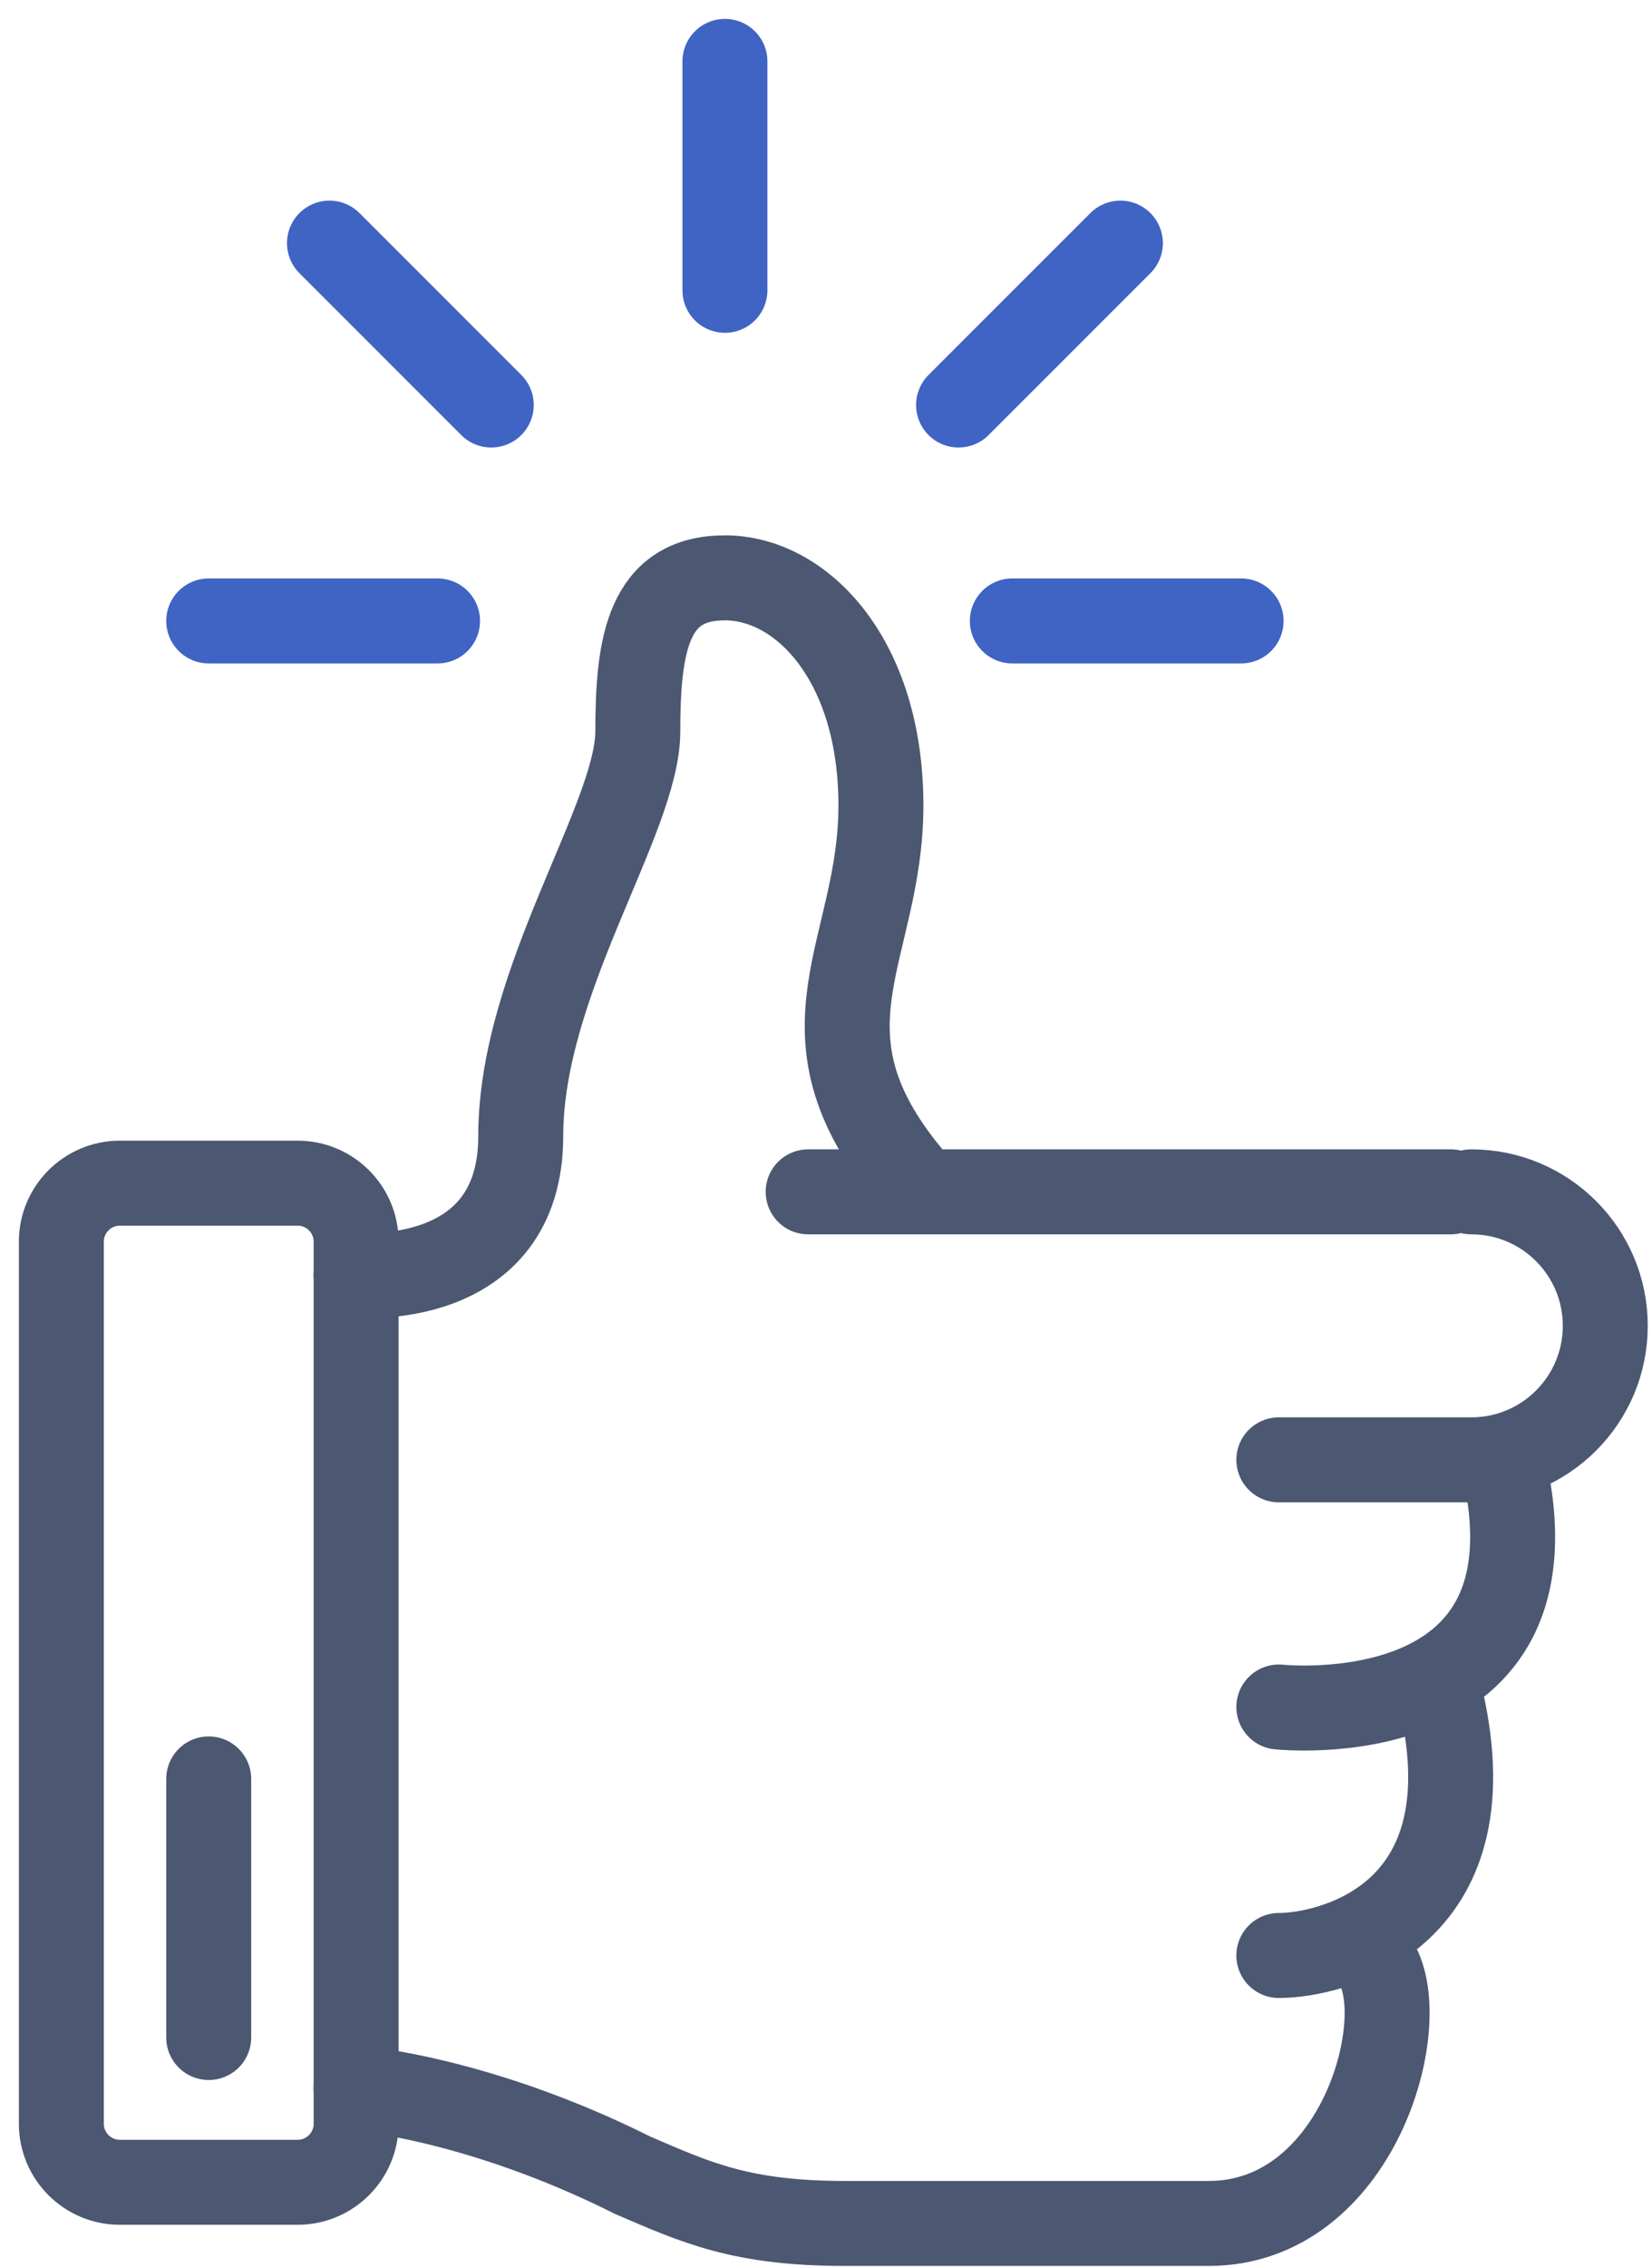 <svg xmlns="http://www.w3.org/2000/svg" width="70" height="96" viewBox="0 0 70 96">
    <g fill="none" fill-rule="evenodd" stroke-linecap="round" stroke-linejoin="round" stroke-width="3.6">
        <path stroke="#4C5772" d="M10.617 90.424H3.072C1.712 90.424.6 89.31.6 87.952v-37.37c0-1.36 1.114-2.472 2.473-2.472h7.545c1.36 0 2.472 1.113 2.472 2.472v37.37c0 1.36-1.113 2.472-2.472 2.472z" transform="translate(2 2)"/>
        <path stroke="#4C5772" d="M13.088 52.004s6.978.66 6.978-5.895c0-6.557 4.96-13.443 4.96-17.135 0-3.692.44-6.501 3.691-6.501 3.25 0 6.61 3.47 6.61 9.642 0 6.17-3.911 9.53 1.214 15.702M13.088 86.438s5.124.385 11.725 3.691c2.692 1.158 4.59 2.039 9.012 2.039h15.388c6.28 0 8.65-8.429 7.106-11.018M52.188 80.819c2.148 0 8.98-1.543 6.887-10.799M52.188 70.295s12.34 1.323 9.475-10.468M32.244 48.477L59.469 48.477M60.837 59.827L52.188 59.827M60.345 48.477c3.135 0 5.675 2.54 5.675 5.675s-2.54 5.675-5.675 5.675" transform="translate(2 2)"/>
        <path stroke="#3F64C3" d="M6.844 24.298L16.54 24.298M28.717.6L28.717 10.295M11.96 8.297L18.816 15.153M45.474 8.297L38.617 15.153M50.589 24.298L40.895 24.298" transform="translate(2 2)"/>
        <path stroke="#4C5772" d="M6.844 84.292L6.844 73.341" transform="translate(2 2)"/>
    </g>
</svg>
